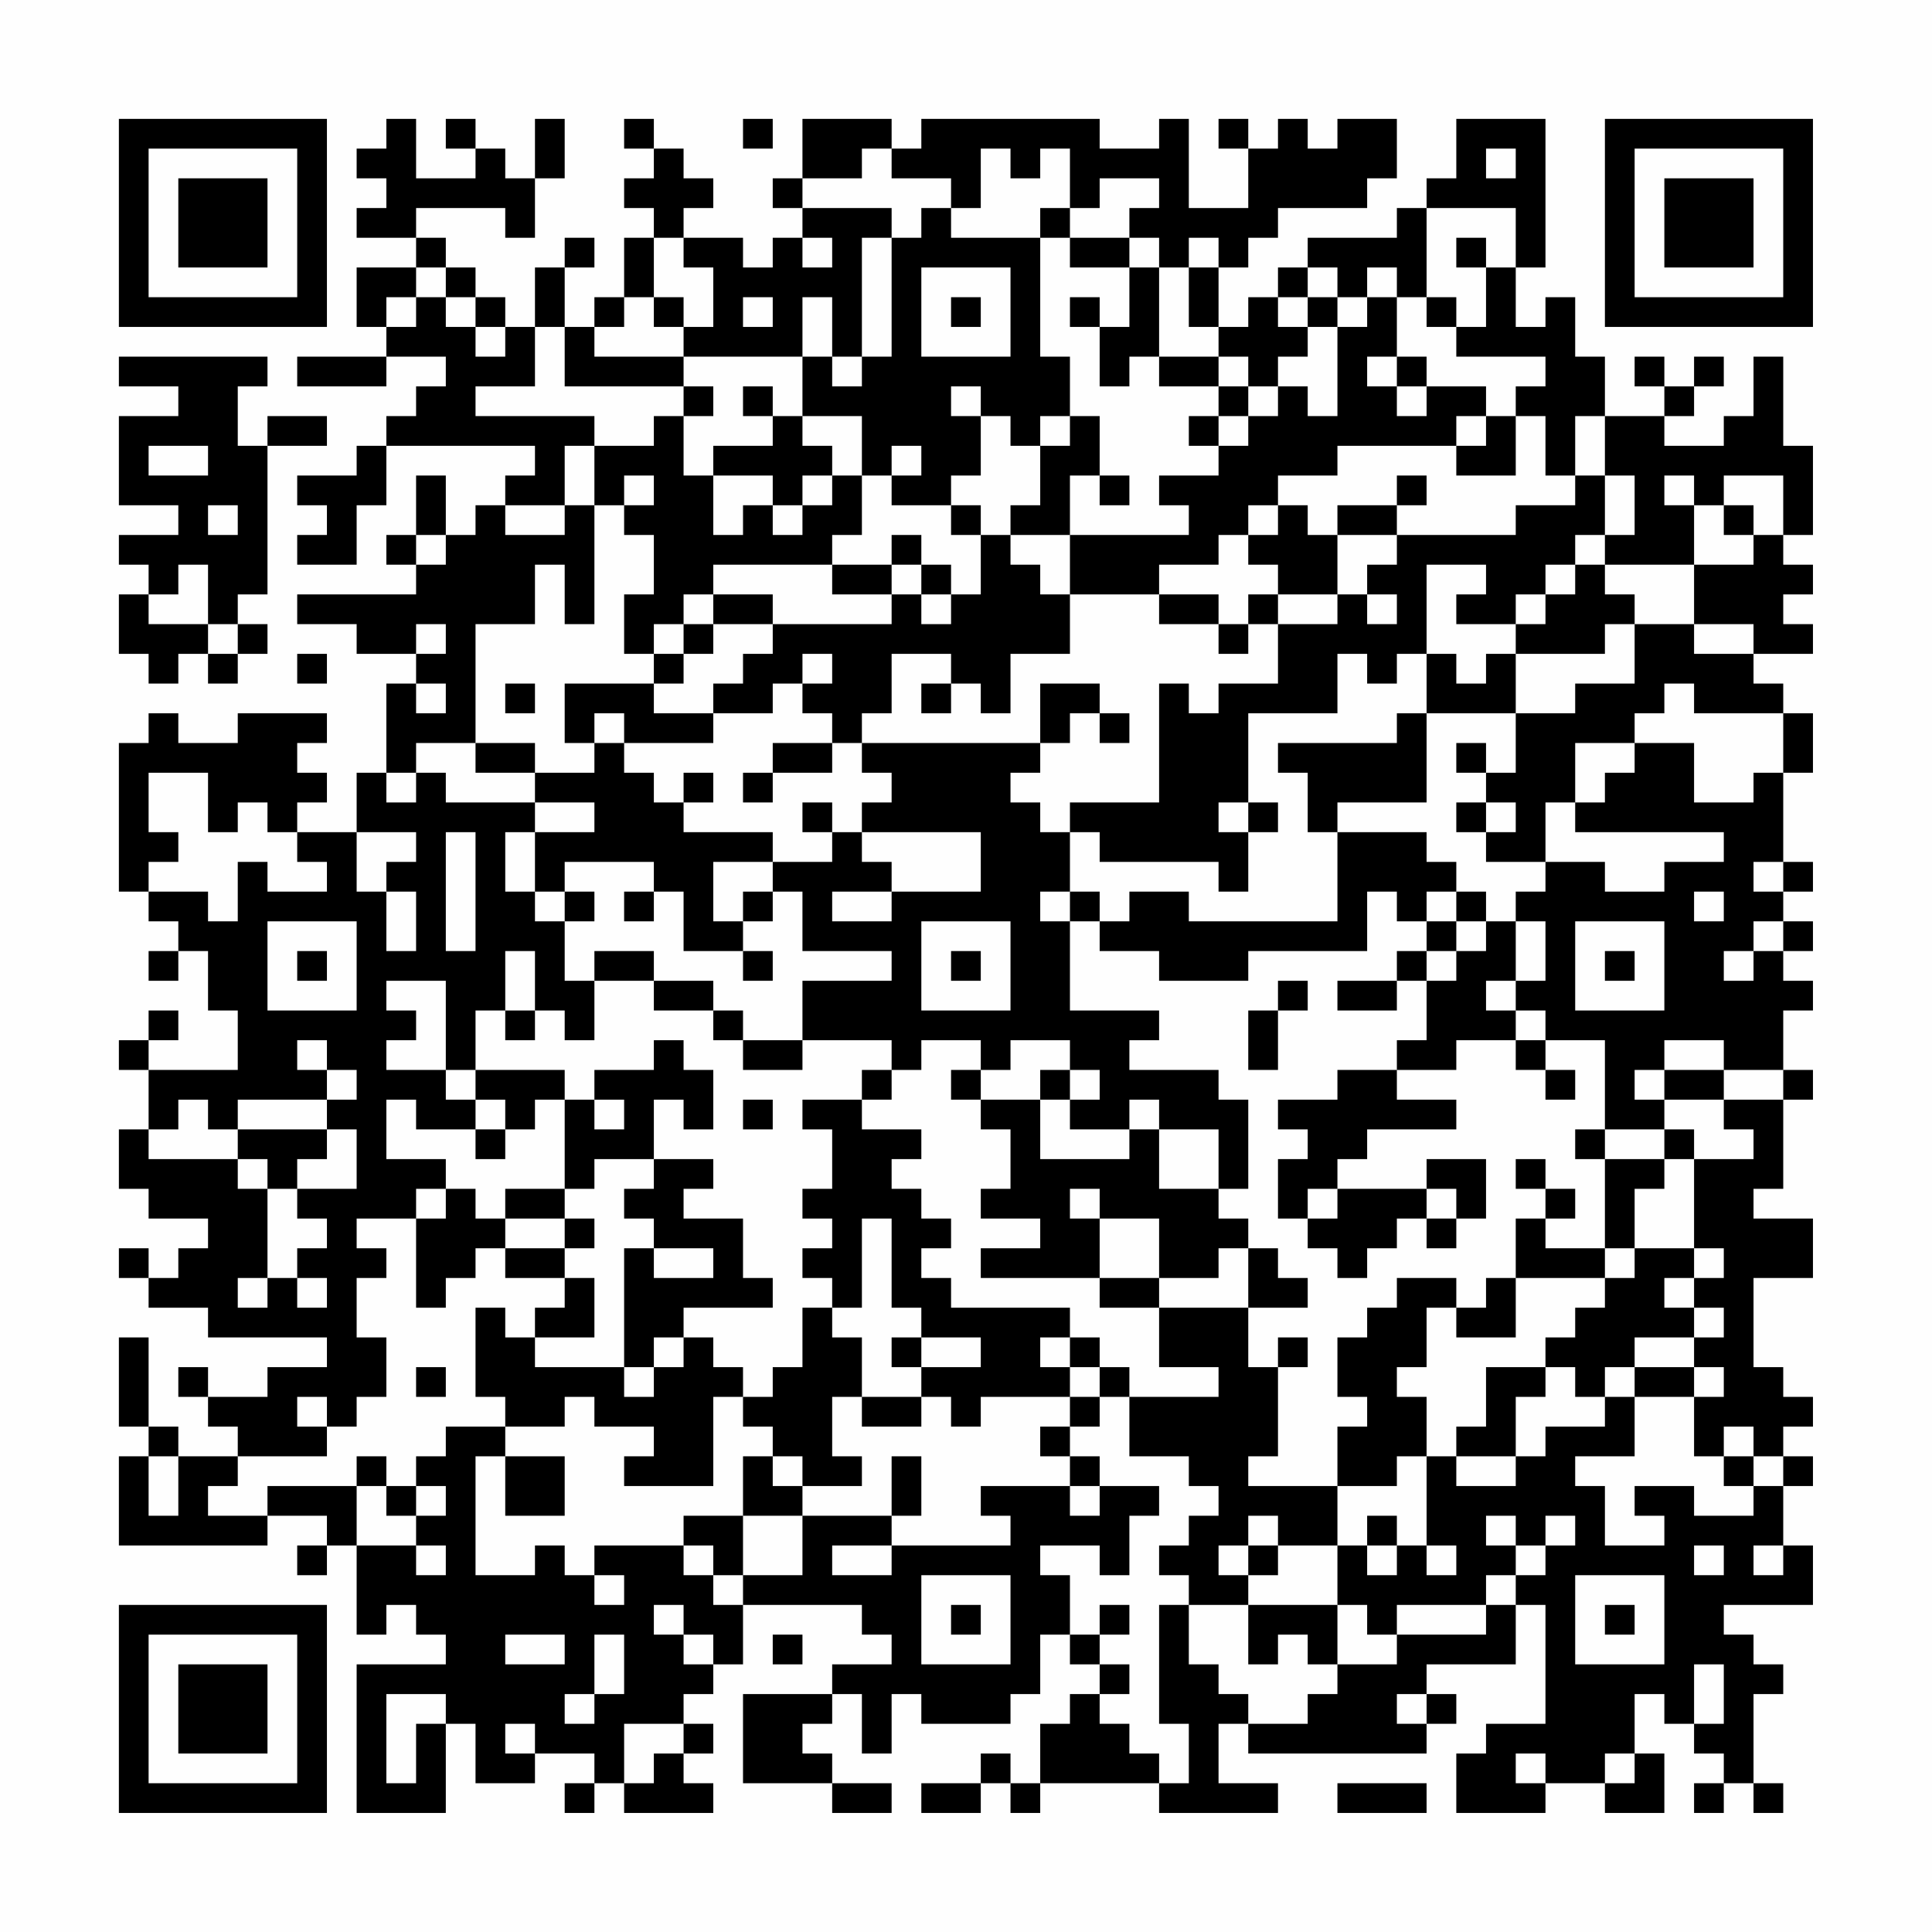 <?xml version="1.0" encoding="UTF-8"?>
<svg xmlns="http://www.w3.org/2000/svg" version="1.1" width="300" height="300" viewBox="0 0 300 300"><rect x="0" y="0" width="300" height="300" fill="#fefefe"/><g transform="scale(4.615)"><g transform="translate(4,4)"><path fill-rule="evenodd" d="M9 0L9 1L8 1L8 2L9 2L9 3L8 3L8 4L10 4L10 5L8 5L8 7L9 7L9 8L6 8L6 9L9 9L9 8L11 8L11 9L10 9L10 10L9 10L9 11L8 11L8 12L6 12L6 13L7 13L7 14L6 14L6 15L8 15L8 13L9 13L9 11L14 11L14 12L13 12L13 13L12 13L12 14L11 14L11 12L10 12L10 14L9 14L9 15L10 15L10 16L6 16L6 17L8 17L8 18L10 18L10 19L9 19L9 22L8 22L8 24L6 24L6 23L7 23L7 22L6 22L6 21L7 21L7 20L4 20L4 21L2 21L2 20L1 20L1 21L0 21L0 26L1 26L1 27L2 27L2 28L1 28L1 29L2 29L2 28L3 28L3 30L4 30L4 32L1 32L1 31L2 31L2 30L1 30L1 31L0 31L0 32L1 32L1 34L0 34L0 36L1 36L1 37L3 37L3 38L2 38L2 39L1 39L1 38L0 38L0 39L1 39L1 40L3 40L3 41L7 41L7 42L5 42L5 43L3 43L3 42L2 42L2 43L3 43L3 44L4 44L4 45L2 45L2 44L1 44L1 41L0 41L0 44L1 44L1 45L0 45L0 48L5 48L5 47L7 47L7 48L6 48L6 49L7 49L7 48L8 48L8 51L9 51L9 50L10 50L10 51L11 51L11 52L8 52L8 57L11 57L11 54L12 54L12 56L14 56L14 55L16 55L16 56L15 56L15 57L16 57L16 56L17 56L17 57L20 57L20 56L19 56L19 55L20 55L20 54L19 54L19 53L20 53L20 52L21 52L21 50L25 50L25 51L26 51L26 52L24 52L24 53L21 53L21 56L24 56L24 57L26 57L26 56L24 56L24 55L23 55L23 54L24 54L24 53L25 53L25 55L26 55L26 53L27 53L27 54L30 54L30 53L31 53L31 51L32 51L32 52L33 52L33 53L32 53L32 54L31 54L31 56L30 56L30 55L29 55L29 56L27 56L27 57L29 57L29 56L30 56L30 57L31 57L31 56L35 56L35 57L39 57L39 56L37 56L37 54L38 54L38 55L44 55L44 54L45 54L45 53L44 53L44 52L47 52L47 50L48 50L48 54L46 54L46 55L45 55L45 57L48 57L48 56L50 56L50 57L52 57L52 55L51 55L51 53L52 53L52 54L53 54L53 55L54 55L54 56L53 56L53 57L54 57L54 56L55 56L55 57L56 57L56 56L55 56L55 53L56 53L56 52L55 52L55 51L54 51L54 50L57 50L57 48L56 48L56 46L57 46L57 45L56 45L56 44L57 44L57 43L56 43L56 42L55 42L55 39L57 39L57 37L55 37L55 36L56 36L56 33L57 33L57 32L56 32L56 30L57 30L57 29L56 29L56 28L57 28L57 27L56 27L56 26L57 26L57 25L56 25L56 22L57 22L57 20L56 20L56 19L55 19L55 18L57 18L57 17L56 17L56 16L57 16L57 15L56 15L56 14L57 14L57 11L56 11L56 8L55 8L55 10L54 10L54 11L52 11L52 10L53 10L53 9L54 9L54 8L53 8L53 9L52 9L52 8L51 8L51 9L52 9L52 10L50 10L50 8L49 8L49 6L48 6L48 7L47 7L47 5L48 5L48 0L45 0L45 2L44 2L44 3L43 3L43 4L40 4L40 5L39 5L39 6L38 6L38 7L37 7L37 5L38 5L38 4L39 4L39 3L42 3L42 2L43 2L43 0L41 0L41 1L40 1L40 0L39 0L39 1L38 1L38 0L37 0L37 1L38 1L38 3L36 3L36 0L35 0L35 1L33 1L33 0L27 0L27 1L26 1L26 0L23 0L23 2L22 2L22 3L23 3L23 4L22 4L22 5L21 5L21 4L19 4L19 3L20 3L20 2L19 2L19 1L18 1L18 0L17 0L17 1L18 1L18 2L17 2L17 3L18 3L18 4L17 4L17 6L16 6L16 7L15 7L15 5L16 5L16 4L15 4L15 5L14 5L14 7L13 7L13 6L12 6L12 5L11 5L11 4L10 4L10 3L13 3L13 4L14 4L14 2L15 2L15 0L14 0L14 2L13 2L13 1L12 1L12 0L11 0L11 1L12 1L12 2L10 2L10 0ZM21 0L21 1L22 1L22 0ZM25 1L25 2L23 2L23 3L26 3L26 4L25 4L25 8L24 8L24 6L23 6L23 8L19 8L19 7L20 7L20 5L19 5L19 4L18 4L18 6L17 6L17 7L16 7L16 8L19 8L19 9L15 9L15 7L14 7L14 9L12 9L12 10L16 10L16 11L15 11L15 13L13 13L13 14L15 14L15 13L16 13L16 17L15 17L15 15L14 15L14 17L12 17L12 21L10 21L10 22L9 22L9 23L10 23L10 22L11 22L11 23L14 23L14 24L13 24L13 26L14 26L14 27L15 27L15 29L16 29L16 31L15 31L15 30L14 30L14 28L13 28L13 30L12 30L12 32L11 32L11 29L9 29L9 30L10 30L10 31L9 31L9 32L11 32L11 33L12 33L12 34L10 34L10 33L9 33L9 35L11 35L11 36L10 36L10 37L8 37L8 38L9 38L9 39L8 39L8 41L9 41L9 43L8 43L8 44L7 44L7 43L6 43L6 44L7 44L7 45L4 45L4 46L3 46L3 47L5 47L5 46L8 46L8 48L10 48L10 49L11 49L11 48L10 48L10 47L11 47L11 46L10 46L10 45L11 45L11 44L13 44L13 45L12 45L12 49L14 49L14 48L15 48L15 49L16 49L16 50L17 50L17 49L16 49L16 48L19 48L19 49L20 49L20 50L21 50L21 49L23 49L23 47L26 47L26 48L24 48L24 49L26 49L26 48L30 48L30 47L29 47L29 46L32 46L32 47L33 47L33 46L35 46L35 47L34 47L34 49L33 49L33 48L31 48L31 49L32 49L32 51L33 51L33 52L34 52L34 53L33 53L33 54L34 54L34 55L35 55L35 56L36 56L36 54L35 54L35 50L36 50L36 52L37 52L37 53L38 53L38 54L40 54L40 53L41 53L41 52L43 52L43 51L46 51L46 50L47 50L47 49L48 49L48 48L49 48L49 47L48 47L48 48L47 48L47 47L46 47L46 48L47 48L47 49L46 49L46 50L43 50L43 51L42 51L42 50L41 50L41 48L42 48L42 49L43 49L43 48L44 48L44 49L45 49L45 48L44 48L44 45L45 45L45 46L47 46L47 45L48 45L48 44L50 44L50 43L51 43L51 45L49 45L49 46L50 46L50 48L52 48L52 47L51 47L51 46L53 46L53 47L55 47L55 46L56 46L56 45L55 45L55 44L54 44L54 45L53 45L53 43L54 43L54 42L53 42L53 41L54 41L54 40L53 40L53 39L54 39L54 38L53 38L53 35L55 35L55 34L54 34L54 33L56 33L56 32L54 32L54 31L52 31L52 32L51 32L51 33L52 33L52 34L50 34L50 31L48 31L48 30L47 30L47 29L48 29L48 27L47 27L47 26L48 26L48 25L50 25L50 26L52 26L52 25L54 25L54 24L49 24L49 23L50 23L50 22L51 22L51 21L53 21L53 23L55 23L55 22L56 22L56 20L53 20L53 19L52 19L52 20L51 20L51 21L49 21L49 23L48 23L48 25L46 25L46 24L47 24L47 23L46 23L46 22L47 22L47 20L49 20L49 19L51 19L51 17L53 17L53 18L55 18L55 17L53 17L53 15L55 15L55 14L56 14L56 12L54 12L54 13L53 13L53 12L52 12L52 13L53 13L53 15L50 15L50 14L51 14L51 12L50 12L50 10L49 10L49 12L48 12L48 10L47 10L47 9L48 9L48 8L45 8L45 7L46 7L46 5L47 5L47 3L44 3L44 6L43 6L43 5L42 5L42 6L41 6L41 5L40 5L40 6L39 6L39 7L40 7L40 8L39 8L39 9L38 9L38 8L37 8L37 7L36 7L36 5L37 5L37 4L36 4L36 5L35 5L35 4L34 4L34 3L35 3L35 2L33 2L33 3L32 3L32 1L31 1L31 2L30 2L30 1L29 1L29 3L28 3L28 2L26 2L26 1ZM46 1L46 2L47 2L47 1ZM27 3L27 4L26 4L26 8L25 8L25 9L24 9L24 8L23 8L23 10L22 10L22 9L21 9L21 10L22 10L22 11L20 11L20 12L19 12L19 10L20 10L20 9L19 9L19 10L18 10L18 11L16 11L16 13L17 13L17 14L18 14L18 16L17 16L17 18L18 18L18 19L15 19L15 21L16 21L16 22L14 22L14 21L12 21L12 22L14 22L14 23L16 23L16 24L14 24L14 26L15 26L15 27L16 27L16 26L15 26L15 25L18 25L18 26L17 26L17 27L18 27L18 26L19 26L19 28L21 28L21 29L22 29L22 28L21 28L21 27L22 27L22 26L23 26L23 28L26 28L26 29L23 29L23 31L21 31L21 30L20 30L20 29L18 29L18 28L16 28L16 29L18 29L18 30L20 30L20 31L21 31L21 32L23 32L23 31L26 31L26 32L25 32L25 33L23 33L23 34L24 34L24 36L23 36L23 37L24 37L24 38L23 38L23 39L24 39L24 40L23 40L23 42L22 42L22 43L21 43L21 42L20 42L20 41L19 41L19 40L22 40L22 39L21 39L21 37L19 37L19 36L20 36L20 35L18 35L18 33L19 33L19 34L20 34L20 32L19 32L19 31L18 31L18 32L16 32L16 33L15 33L15 32L12 32L12 33L13 33L13 34L12 34L12 35L13 35L13 34L14 34L14 33L15 33L15 36L13 36L13 37L12 37L12 36L11 36L11 37L10 37L10 40L11 40L11 39L12 39L12 38L13 38L13 39L15 39L15 40L14 40L14 41L13 41L13 40L12 40L12 43L13 43L13 44L15 44L15 43L16 43L16 44L18 44L18 45L17 45L17 46L20 46L20 43L21 43L21 44L22 44L22 45L21 45L21 47L19 47L19 48L20 48L20 49L21 49L21 47L23 47L23 46L25 46L25 45L24 45L24 43L25 43L25 44L27 44L27 43L28 43L28 44L29 44L29 43L32 43L32 44L31 44L31 45L32 45L32 46L33 46L33 45L32 45L32 44L33 44L33 43L34 43L34 45L36 45L36 46L37 46L37 47L36 47L36 48L35 48L35 49L36 49L36 50L38 50L38 52L39 52L39 51L40 51L40 52L41 52L41 50L38 50L38 49L39 49L39 48L41 48L41 46L43 46L43 45L44 45L44 43L43 43L43 42L44 42L44 40L45 40L45 41L47 41L47 39L50 39L50 40L49 40L49 41L48 41L48 42L46 42L46 44L45 44L45 45L47 45L47 43L48 43L48 42L49 42L49 43L50 43L50 42L51 42L51 43L53 43L53 42L51 42L51 41L53 41L53 40L52 40L52 39L53 39L53 38L51 38L51 36L52 36L52 35L53 35L53 34L52 34L52 35L50 35L50 34L49 34L49 35L50 35L50 38L48 38L48 37L49 37L49 36L48 36L48 35L47 35L47 36L48 36L48 37L47 37L47 39L46 39L46 40L45 40L45 39L43 39L43 40L42 40L42 41L41 41L41 43L42 43L42 44L41 44L41 46L38 46L38 45L39 45L39 42L40 42L40 41L39 41L39 42L38 42L38 40L40 40L40 39L39 39L39 38L38 38L38 37L37 37L37 36L38 36L38 33L37 33L37 32L34 32L34 31L35 31L35 30L32 30L32 27L33 27L33 28L35 28L35 29L38 29L38 28L42 28L42 26L43 26L43 27L44 27L44 28L43 28L43 29L41 29L41 30L43 30L43 29L44 29L44 31L43 31L43 32L41 32L41 33L39 33L39 34L40 34L40 35L39 35L39 37L40 37L40 38L41 38L41 39L42 39L42 38L43 38L43 37L44 37L44 38L45 38L45 37L46 37L46 35L44 35L44 36L41 36L41 35L42 35L42 34L45 34L45 33L43 33L43 32L45 32L45 31L47 31L47 32L48 32L48 33L49 33L49 32L48 32L48 31L47 31L47 30L46 30L46 29L47 29L47 27L46 27L46 26L45 26L45 25L44 25L44 24L41 24L41 23L44 23L44 20L47 20L47 18L50 18L50 17L51 17L51 16L50 16L50 15L49 15L49 14L50 14L50 12L49 12L49 13L47 13L47 14L43 14L43 13L44 13L44 12L43 12L43 13L41 13L41 14L40 14L40 13L39 13L39 12L41 12L41 11L45 11L45 12L47 12L47 10L46 10L46 9L44 9L44 8L43 8L43 6L42 6L42 7L41 7L41 6L40 6L40 7L41 7L41 10L40 10L40 9L39 9L39 10L38 10L38 9L37 9L37 8L35 8L35 5L34 5L34 4L32 4L32 3L31 3L31 4L28 4L28 3ZM23 4L23 5L24 5L24 4ZM31 4L31 8L32 8L32 10L31 10L31 11L30 11L30 10L29 10L29 9L28 9L28 10L29 10L29 12L28 12L28 13L26 13L26 12L27 12L27 11L26 11L26 12L25 12L25 10L23 10L23 11L24 11L24 12L23 12L23 13L22 13L22 12L20 12L20 14L21 14L21 13L22 13L22 14L23 14L23 13L24 13L24 12L25 12L25 14L24 14L24 15L20 15L20 16L19 16L19 17L18 17L18 18L19 18L19 19L18 19L18 20L20 20L20 21L17 21L17 20L16 20L16 21L17 21L17 22L18 22L18 23L19 23L19 24L22 24L22 25L20 25L20 27L21 27L21 26L22 26L22 25L24 25L24 24L25 24L25 25L26 25L26 26L24 26L24 27L26 27L26 26L29 26L29 24L25 24L25 23L26 23L26 22L25 22L25 21L31 21L31 22L30 22L30 23L31 23L31 24L32 24L32 26L31 26L31 27L32 27L32 26L33 26L33 27L34 27L34 26L36 26L36 27L41 27L41 24L40 24L40 22L39 22L39 21L43 21L43 20L44 20L44 18L45 18L45 19L46 19L46 18L47 18L47 17L48 17L48 16L49 16L49 15L48 15L48 16L47 16L47 17L45 17L45 16L46 16L46 15L44 15L44 18L43 18L43 19L42 19L42 18L41 18L41 20L38 20L38 23L37 23L37 24L38 24L38 26L37 26L37 25L33 25L33 24L32 24L32 23L35 23L35 19L36 19L36 20L37 20L37 19L39 19L39 17L41 17L41 16L42 16L42 17L43 17L43 16L42 16L42 15L43 15L43 14L41 14L41 16L39 16L39 15L38 15L38 14L39 14L39 13L38 13L38 14L37 14L37 15L35 15L35 16L32 16L32 14L36 14L36 13L35 13L35 12L37 12L37 11L38 11L38 10L37 10L37 9L35 9L35 8L34 8L34 9L33 9L33 7L34 7L34 5L32 5L32 4ZM45 4L45 5L46 5L46 4ZM10 5L10 6L9 6L9 7L10 7L10 6L11 6L11 7L12 7L12 8L13 8L13 7L12 7L12 6L11 6L11 5ZM27 5L27 8L30 8L30 5ZM18 6L18 7L19 7L19 6ZM21 6L21 7L22 7L22 6ZM28 6L28 7L29 7L29 6ZM32 6L32 7L33 7L33 6ZM44 6L44 7L45 7L45 6ZM0 8L0 9L2 9L2 10L0 10L0 13L2 13L2 14L0 14L0 15L1 15L1 16L0 16L0 18L1 18L1 19L2 19L2 18L3 18L3 19L4 19L4 18L5 18L5 17L4 17L4 16L5 16L5 11L7 11L7 10L5 10L5 11L4 11L4 9L5 9L5 8ZM42 8L42 9L43 9L43 10L44 10L44 9L43 9L43 8ZM32 10L32 11L31 11L31 13L30 13L30 14L29 14L29 13L28 13L28 14L29 14L29 16L28 16L28 15L27 15L27 14L26 14L26 15L24 15L24 16L26 16L26 17L22 17L22 16L20 16L20 17L19 17L19 18L20 18L20 17L22 17L22 18L21 18L21 19L20 19L20 20L22 20L22 19L23 19L23 20L24 20L24 21L22 21L22 22L21 22L21 23L22 23L22 22L24 22L24 21L25 21L25 20L26 20L26 18L28 18L28 19L27 19L27 20L28 20L28 19L29 19L29 20L30 20L30 18L32 18L32 16L31 16L31 15L30 15L30 14L32 14L32 12L33 12L33 13L34 13L34 12L33 12L33 10ZM36 10L36 11L37 11L37 10ZM45 10L45 11L46 11L46 10ZM1 11L1 12L3 12L3 11ZM17 12L17 13L18 13L18 12ZM3 13L3 14L4 14L4 13ZM54 13L54 14L55 14L55 13ZM10 14L10 15L11 15L11 14ZM2 15L2 16L1 16L1 17L3 17L3 18L4 18L4 17L3 17L3 15ZM26 15L26 16L27 16L27 17L28 17L28 16L27 16L27 15ZM35 16L35 17L37 17L37 18L38 18L38 17L39 17L39 16L38 16L38 17L37 17L37 16ZM10 17L10 18L11 18L11 17ZM6 18L6 19L7 19L7 18ZM23 18L23 19L24 19L24 18ZM10 19L10 20L11 20L11 19ZM13 19L13 20L14 20L14 19ZM31 19L31 21L32 21L32 20L33 20L33 21L34 21L34 20L33 20L33 19ZM45 21L45 22L46 22L46 21ZM1 22L1 24L2 24L2 25L1 25L1 26L3 26L3 27L4 27L4 25L5 25L5 26L7 26L7 25L6 25L6 24L5 24L5 23L4 23L4 24L3 24L3 22ZM19 22L19 23L20 23L20 22ZM23 23L23 24L24 24L24 23ZM38 23L38 24L39 24L39 23ZM45 23L45 24L46 24L46 23ZM8 24L8 26L9 26L9 28L10 28L10 26L9 26L9 25L10 25L10 24ZM11 24L11 28L12 28L12 24ZM55 25L55 26L56 26L56 25ZM44 26L44 27L45 27L45 28L44 28L44 29L45 29L45 28L46 28L46 27L45 27L45 26ZM53 26L53 27L54 27L54 26ZM5 27L5 30L8 30L8 27ZM27 27L27 30L30 30L30 27ZM49 27L49 30L52 30L52 27ZM55 27L55 28L54 28L54 29L55 29L55 28L56 28L56 27ZM6 28L6 29L7 29L7 28ZM28 28L28 29L29 29L29 28ZM50 28L50 29L51 29L51 28ZM39 29L39 30L38 30L38 32L39 32L39 30L40 30L40 29ZM13 30L13 31L14 31L14 30ZM6 31L6 32L7 32L7 33L4 33L4 34L3 34L3 33L2 33L2 34L1 34L1 35L4 35L4 36L5 36L5 39L4 39L4 40L5 40L5 39L6 39L6 40L7 40L7 39L6 39L6 38L7 38L7 37L6 37L6 36L8 36L8 34L7 34L7 33L8 33L8 32L7 32L7 31ZM27 31L27 32L26 32L26 33L25 33L25 34L27 34L27 35L26 35L26 36L27 36L27 37L28 37L28 38L27 38L27 39L28 39L28 40L32 40L32 41L31 41L31 42L32 42L32 43L33 43L33 42L34 42L34 43L37 43L37 42L35 42L35 40L38 40L38 38L37 38L37 39L35 39L35 37L33 37L33 36L32 36L32 37L33 37L33 39L29 39L29 38L31 38L31 37L29 37L29 36L30 36L30 34L29 34L29 33L31 33L31 35L34 35L34 34L35 34L35 36L37 36L37 34L35 34L35 33L34 33L34 34L32 34L32 33L33 33L33 32L32 32L32 31L30 31L30 32L29 32L29 31ZM28 32L28 33L29 33L29 32ZM31 32L31 33L32 33L32 32ZM52 32L52 33L54 33L54 32ZM16 33L16 34L17 34L17 33ZM21 33L21 34L22 34L22 33ZM4 34L4 35L5 35L5 36L6 36L6 35L7 35L7 34ZM16 35L16 36L15 36L15 37L13 37L13 38L15 38L15 39L16 39L16 41L14 41L14 42L17 42L17 43L18 43L18 42L19 42L19 41L18 41L18 42L17 42L17 38L18 38L18 39L20 39L20 38L18 38L18 37L17 37L17 36L18 36L18 35ZM40 36L40 37L41 37L41 36ZM44 36L44 37L45 37L45 36ZM15 37L15 38L16 38L16 37ZM25 37L25 40L24 40L24 41L25 41L25 43L27 43L27 42L29 42L29 41L27 41L27 40L26 40L26 37ZM50 38L50 39L51 39L51 38ZM33 39L33 40L35 40L35 39ZM26 41L26 42L27 42L27 41ZM32 41L32 42L33 42L33 41ZM10 42L10 43L11 43L11 42ZM1 45L1 47L2 47L2 45ZM8 45L8 46L9 46L9 47L10 47L10 46L9 46L9 45ZM13 45L13 47L15 47L15 45ZM22 45L22 46L23 46L23 45ZM26 45L26 47L27 47L27 45ZM54 45L54 46L55 46L55 45ZM38 47L38 48L37 48L37 49L38 49L38 48L39 48L39 47ZM42 47L42 48L43 48L43 47ZM53 48L53 49L54 49L54 48ZM55 48L55 49L56 49L56 48ZM27 49L27 52L30 52L30 49ZM49 49L49 52L52 52L52 49ZM18 50L18 51L19 51L19 52L20 52L20 51L19 51L19 50ZM28 50L28 51L29 51L29 50ZM33 50L33 51L34 51L34 50ZM50 50L50 51L51 51L51 50ZM13 51L13 52L15 52L15 51ZM16 51L16 53L15 53L15 54L16 54L16 53L17 53L17 51ZM22 51L22 52L23 52L23 51ZM53 52L53 54L54 54L54 52ZM9 53L9 56L10 56L10 54L11 54L11 53ZM43 53L43 54L44 54L44 53ZM13 54L13 55L14 55L14 54ZM17 54L17 56L18 56L18 55L19 55L19 54ZM47 55L47 56L48 56L48 55ZM50 55L50 56L51 56L51 55ZM41 56L41 57L44 57L44 56ZM0 0L0 7L7 7L7 0ZM1 1L1 6L6 6L6 1ZM2 2L2 5L5 5L5 2ZM50 0L50 7L57 7L57 0ZM51 1L51 6L56 6L56 1ZM52 2L52 5L55 5L55 2ZM0 50L0 57L7 57L7 50ZM1 51L1 56L6 56L6 51ZM2 52L2 55L5 55L5 52Z" fill="#000000"/></g></g></svg>
